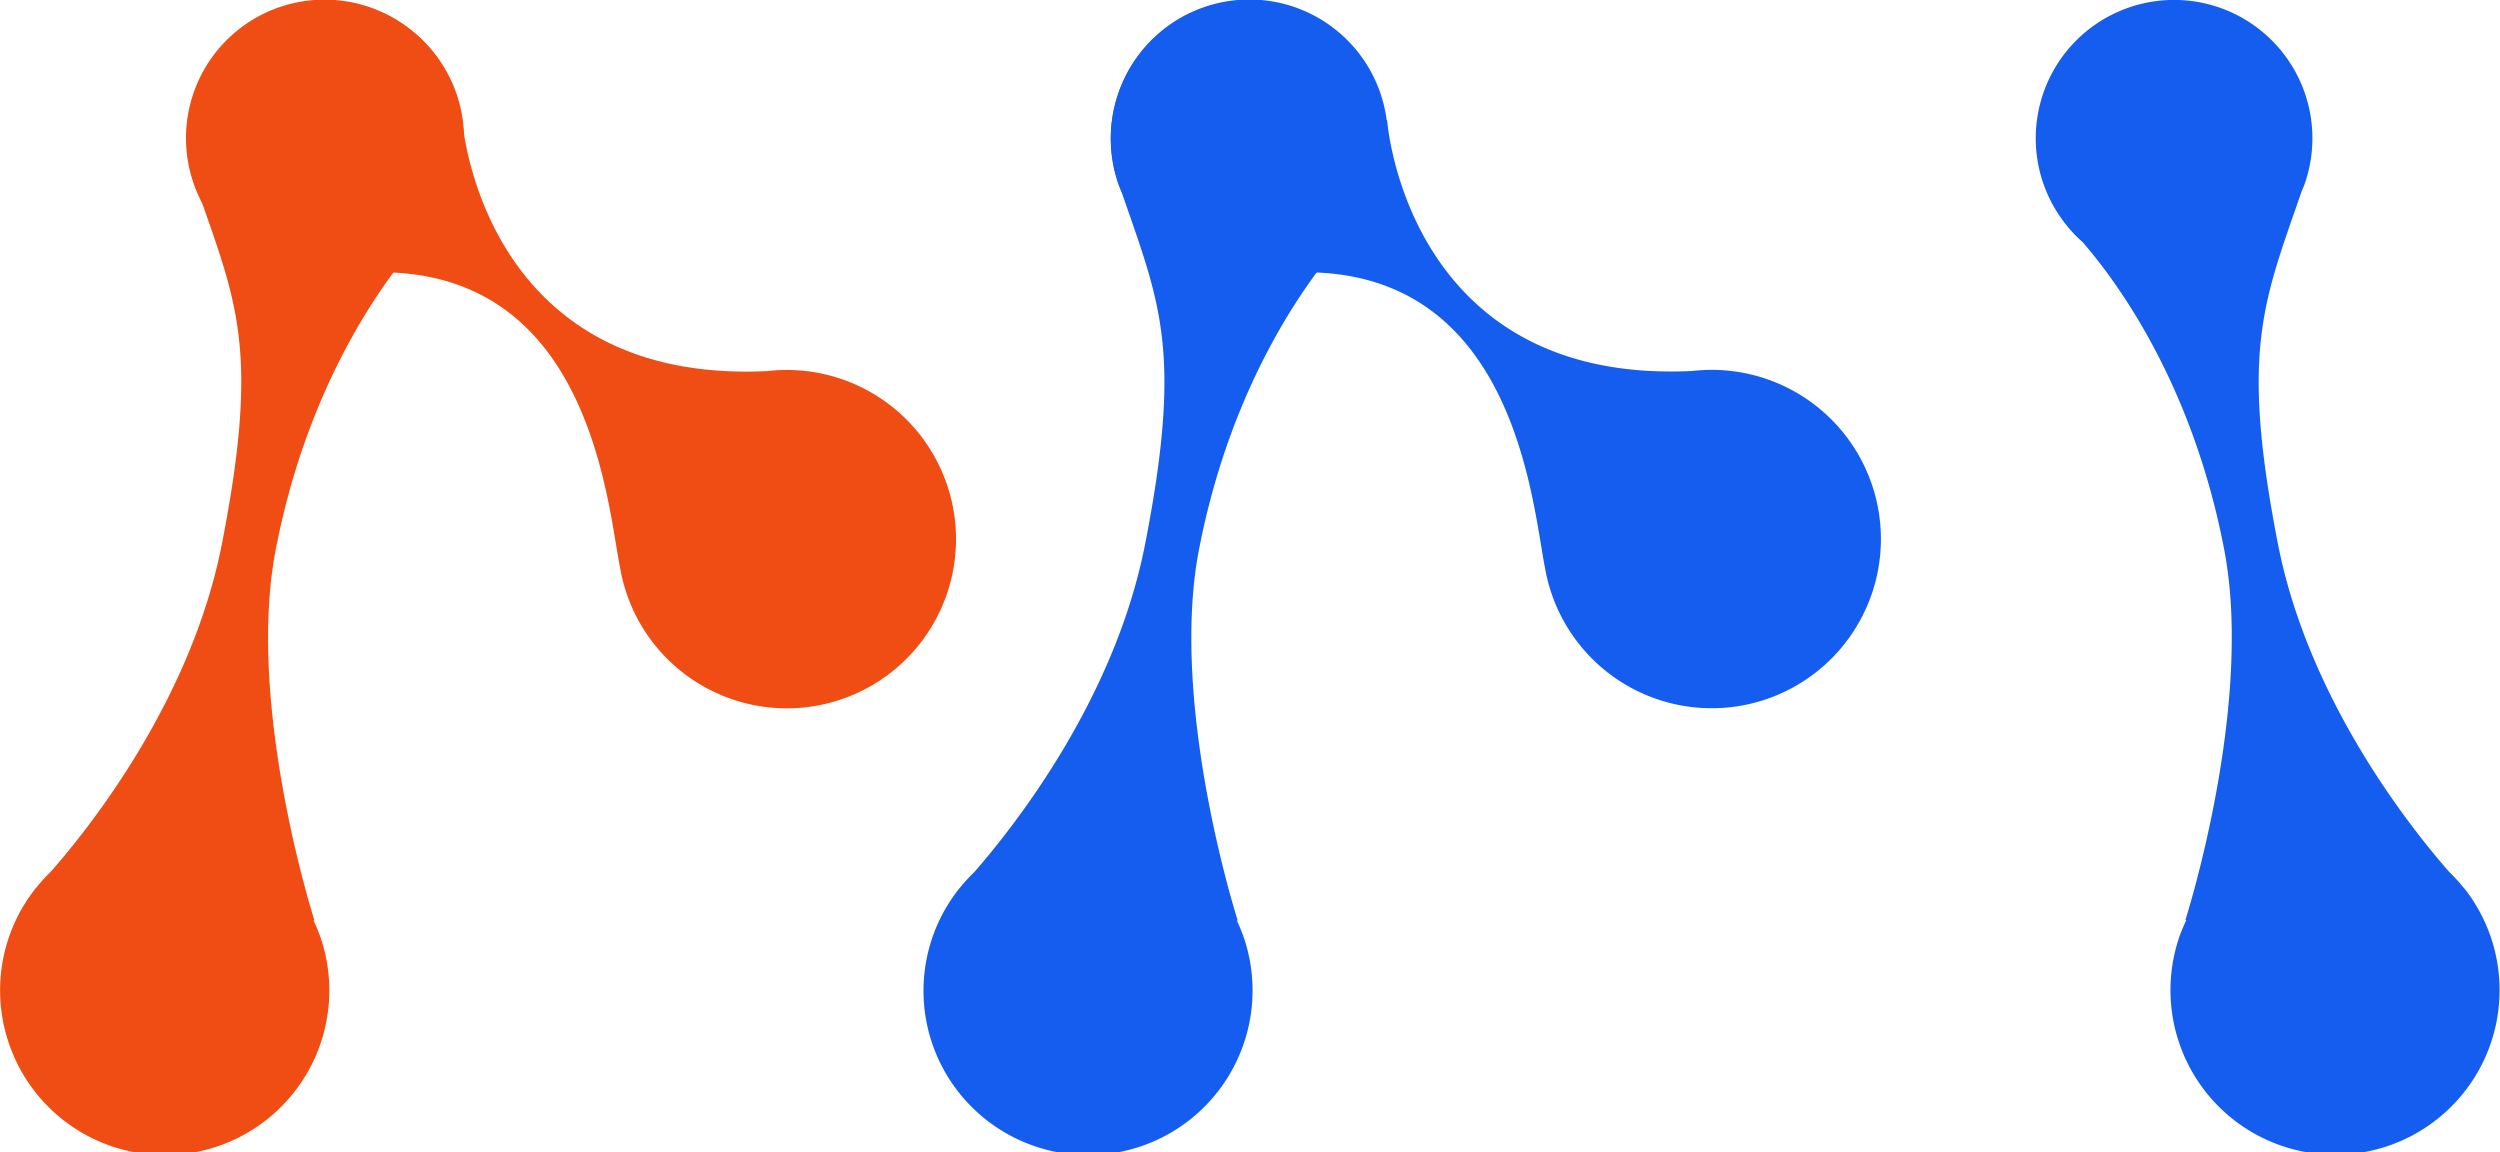 <svg xmlns="http://www.w3.org/2000/svg" viewBox="0 0 512 236"><defs><style>.c1{fill:#145def;}.c2{fill:#ef4d14;}</style></defs><g><path class="c1" d="M504.63,181.88h0l-.17-.17a33.2,33.2,0,0,0-2.89-3.17c-7.89-9-28.8-35.2-35.05-67.15C458.8,71.74,463.5,62,471.37,39.2h0c.18-.45.39-.88.55-1.33a28.33,28.33,0,1,0-49,7.88h0l0,0a27.29,27.29,0,0,0,3.57,3.8c7,8.06,22.46,28.91,29,62.86,6.21,32-7.92,76-7.92,76l.19,0c-.46,1-.89,2-1.27,3a33.7,33.7,0,1,0,58.08-9.63Z"/><path class="c1" d="M230.53,41A28.36,28.36,0,1,1,284,24.68l.08-.12s3.8,54.23,62.46,51.42a34.76,34.76,0,0,1,3.67-.23h0a34.65,34.65,0,1,1-33.79,40.57h0c-2.72-13.57-6.24-64.2-54.19-60.35a28.32,28.32,0,0,1-5.91.71l-.24,0,0,0A28.32,28.32,0,0,1,230.53,41Z"/><path class="c1" d="M191.08,214.19a33.7,33.7,0,0,0,63.48-22.68c-.38-1-.8-2.06-1.26-3l.18,0s-14.12-44-7.92-76c6.58-33.95,22-54.8,29-62.86a27.9,27.9,0,0,0,3.57-3.8l0,0h0a28.32,28.32,0,1,0-49-7.88c.17.45.37.88.56,1.33h0c7.87,22.8,12.57,32.54,4.82,72.18-6.25,32-27.16,58.17-35,67.15a33.31,33.31,0,0,0-2.9,3.17l-.16.17h0A33.63,33.63,0,0,0,191.08,214.19Z"/></g><g><path class="c2" d="M41.1,41A28.36,28.36,0,1,1,94.58,24.68l.08-.12S98.45,78.79,157.11,76a34.93,34.93,0,0,1,3.67-.23h0A34.65,34.65,0,1,1,127,116.32h0c-2.72-13.57-6.24-64.2-54.19-60.35a28.41,28.41,0,0,1-5.92.71l-.23,0,0,0A28.33,28.33,0,0,1,41.1,41Z"/><path class="c2" d="M2,214.19a33.7,33.7,0,0,0,63.48-22.68c-.38-1-.81-2.06-1.27-3l.19,0s-14.13-44-7.92-76c6.57-33.95,22-54.8,29-62.86a27.29,27.29,0,0,0,3.57-3.8l0,0h0a28.32,28.32,0,1,0-49-7.88c.16.45.37.88.55,1.33h0C48.5,62,53.2,71.74,45.45,111.38c-6.25,32-27.16,58.17-35.05,67.15a33.2,33.2,0,0,0-2.89,3.17l-.17.17h0A33.63,33.63,0,0,0,2,214.19Z"/></g></svg>
